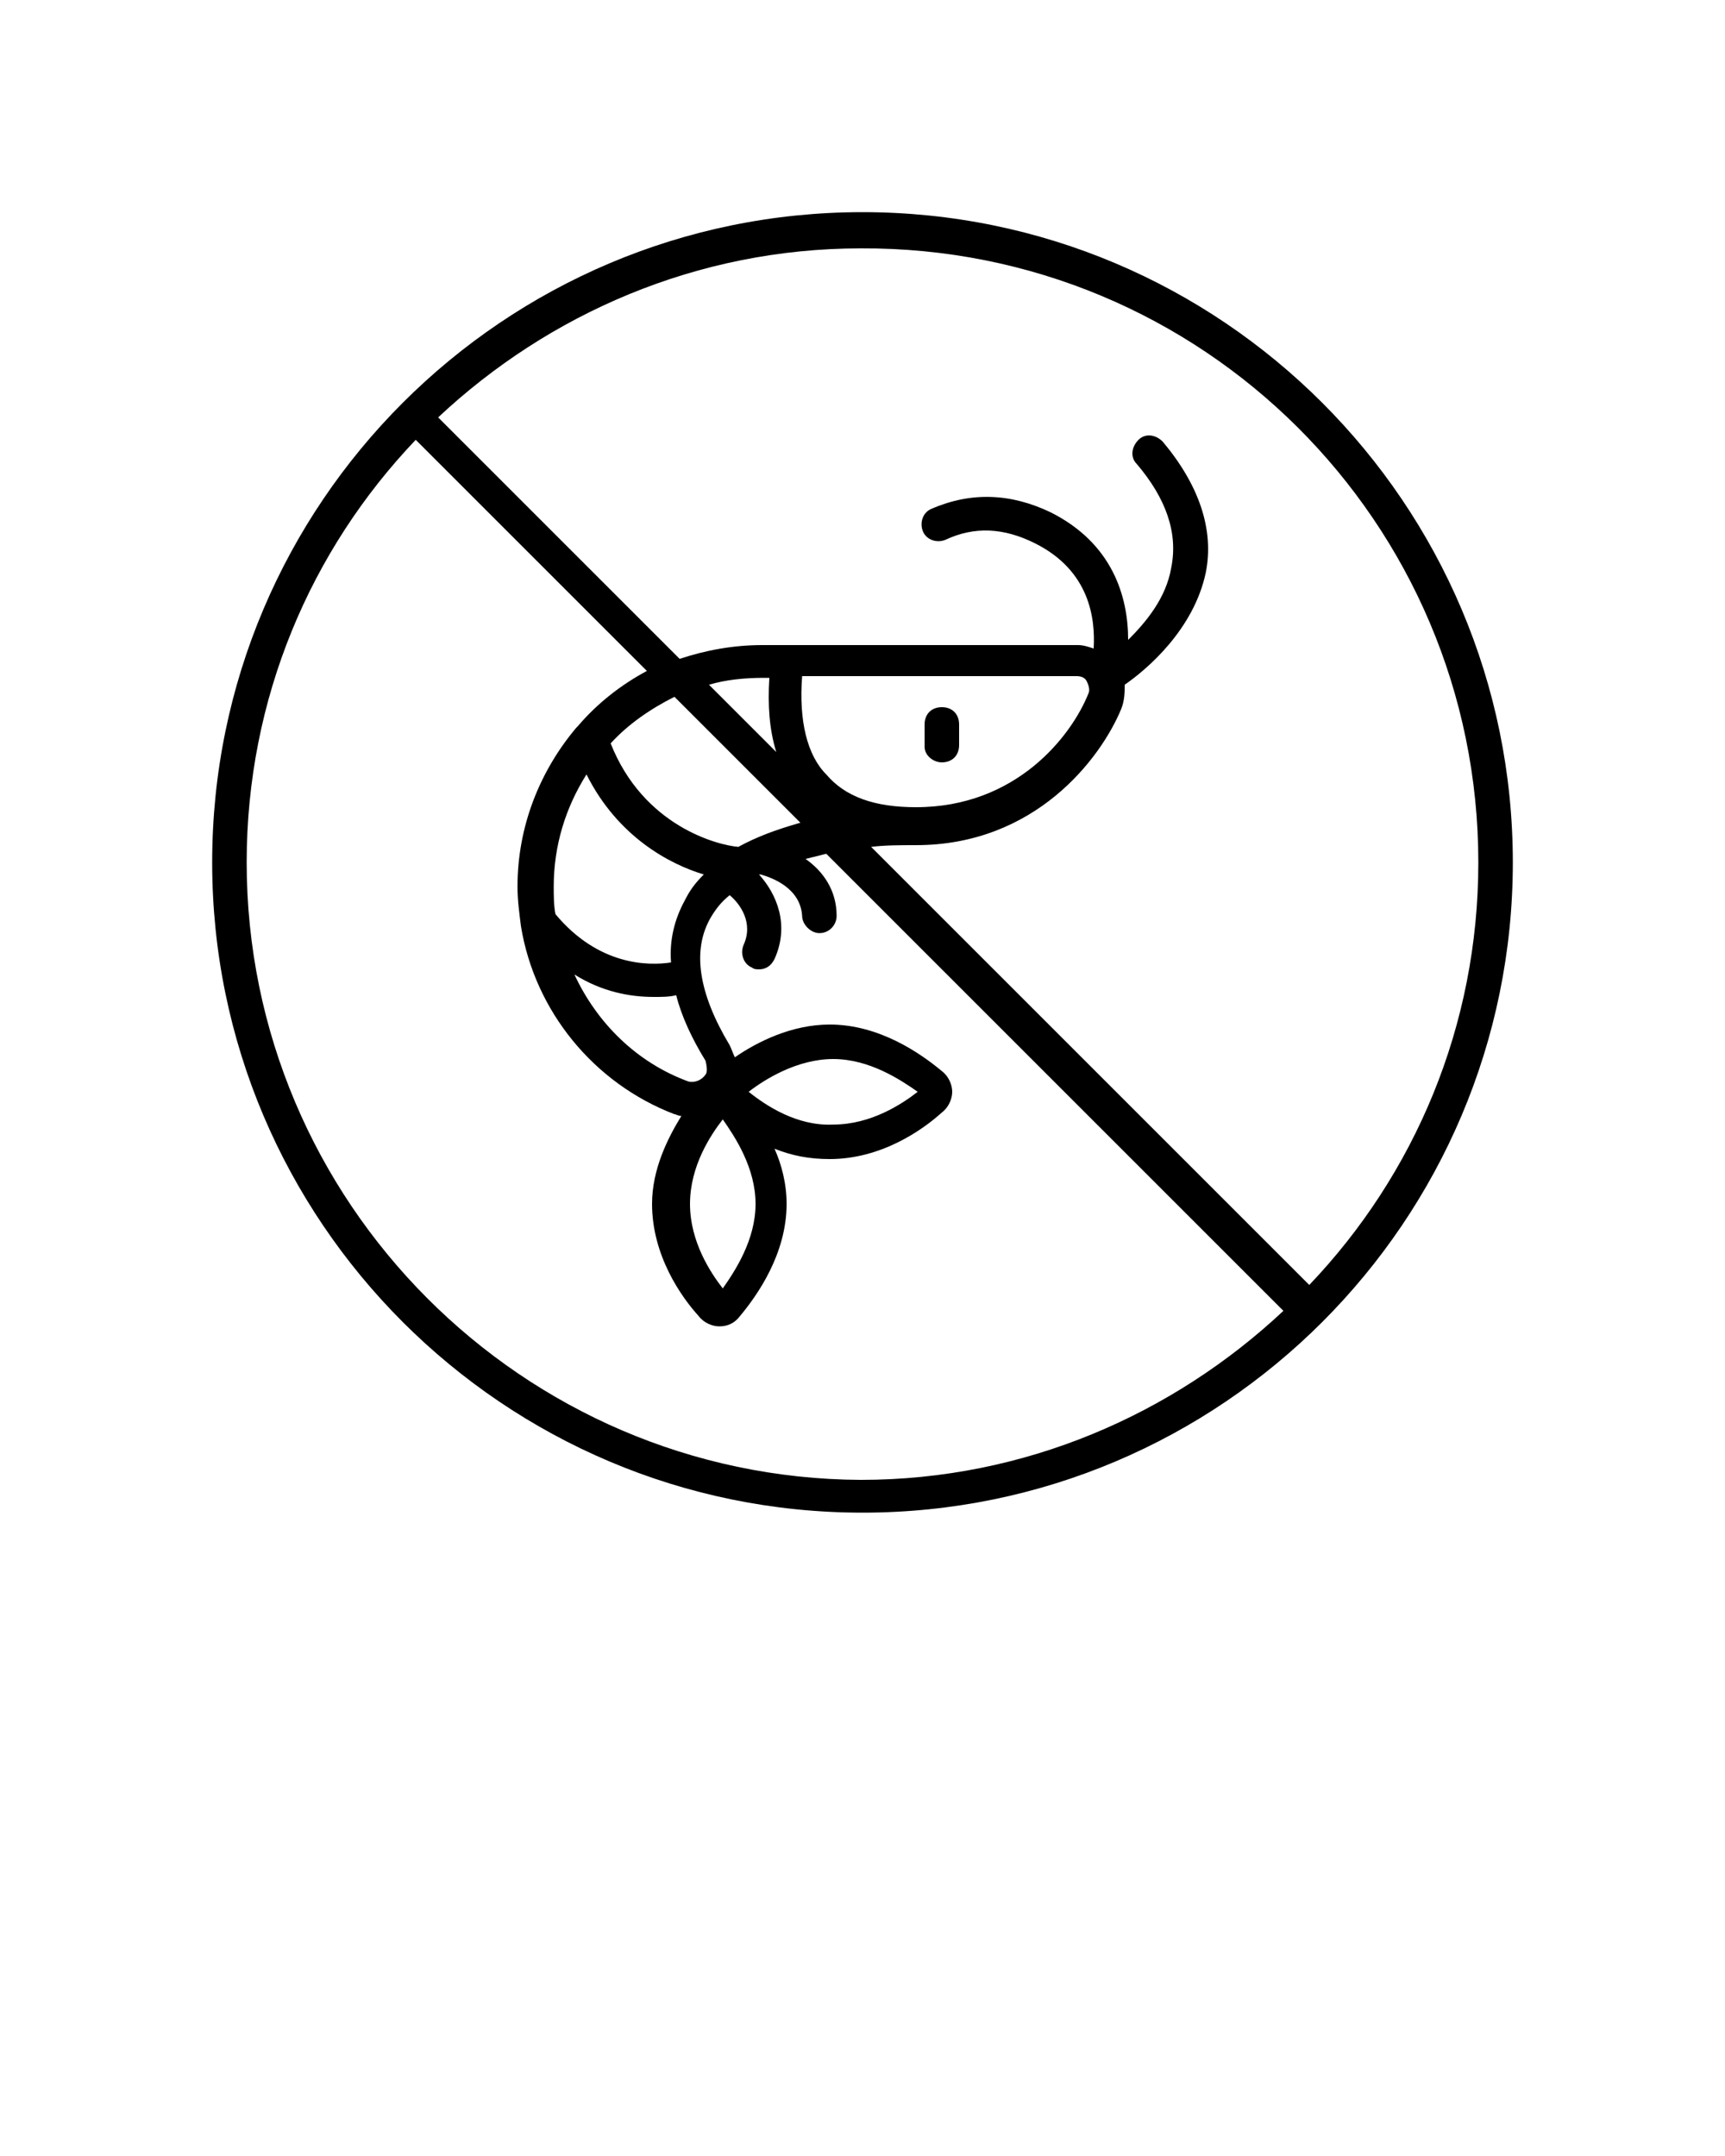 <svg xmlns="http://www.w3.org/2000/svg" xmlns:xlink="http://www.w3.org/1999/xlink" version="1.1" x="0px" y="0px" viewBox="0 0 100 125" enable-background="new 0 0 100 100" xml:space="preserve"><path d="M54.6,44.2c0.6,0,1-0.4,1-1V42c0-0.6-0.4-1-1-1s-1,0.4-1,1v1.3C53.6,43.8,54.1,44.2,54.6,44.2z"/><path d="M50,12.3c-20.8,0-37.7,16.9-37.7,37.7S29.2,87.7,50,87.7S87.7,70.8,87.7,50S70.8,12.3,50,12.3z M85.7,50  c0,9.5-3.7,18.1-9.8,24.5L50.5,49.1c0.8-0.1,1.7-0.1,2.6-0.1c6.9,0,10.7-5,11.9-7.9c0.2-0.5,0.2-1,0.2-1.4c1.3-0.9,4-3.2,4.7-6.5  c0.5-2.5-0.4-5.1-2.5-7.6c-0.4-0.4-1-0.5-1.4-0.1c-0.4,0.4-0.5,1-0.1,1.4c1.7,2,2.4,4,2,6c-0.3,1.8-1.5,3.2-2.5,4.2  c0-2.5-0.9-5.6-4.5-7.4c-2.3-1.1-4.6-1.2-6.9-0.2c-0.5,0.2-0.7,0.8-0.5,1.3s0.8,0.7,1.3,0.5c1.7-0.8,3.4-0.7,5.2,0.2  c3.2,1.6,3.5,4.4,3.4,6.1c-0.3-0.1-0.6-0.2-0.9-0.2H44.2c-1.7,0-3.3,0.3-4.8,0.8l-14-14c6.4-6,15-9.8,24.5-9.8  C69.7,14.3,85.7,30.3,85.7,50z M43.8,69.8c0,2.1-1.2,3.9-1.9,4.9c-0.7-0.9-1.9-2.7-1.9-4.9s1.2-4,1.9-4.9  C42.6,65.9,43.8,67.7,43.8,69.8z M43.4,63.3c0.9-0.7,2.8-1.9,4.9-1.9c2.1,0,3.9,1.2,4.9,1.9c-0.9,0.7-2.7,1.9-4.9,1.9  C46.2,65.3,44.4,64.1,43.4,63.3z M40.9,62.3c-0.2,0.3-0.6,0.5-1,0.4c-3-1.1-5.3-3.4-6.6-6.2c1.6,1,3.2,1.3,4.6,1.3  c0.5,0,0.9,0,1.3-0.1c0.3,1.2,0.9,2.5,1.7,3.8C41,61.9,41,62.2,40.9,62.3z M39.7,52.2c-0.6,1.1-0.9,2.3-0.8,3.6  C37.6,56,34.7,56,32.2,53c-0.1-0.5-0.1-1.1-0.1-1.6c0-2.4,0.7-4.6,1.9-6.5c1.8,3.6,4.8,5.2,6.8,5.8C40.3,51.2,40,51.6,39.7,52.2z   M35.4,43.1c1-1.1,2.3-2,3.7-2.7l7.3,7.3c-1.4,0.4-2.5,0.8-3.6,1.4C41.6,49,37.3,47.9,35.4,43.1z M41.1,39.7c1-0.3,2.1-0.4,3.2-0.4  h0.3c-0.1,1.6,0,3,0.4,4.3L41.1,39.7z M46.5,39.2h15.9c0.3,0,0.5,0.1,0.6,0.3c0.1,0.2,0.2,0.5,0.1,0.7c-1,2.5-4.2,6.6-10,6.6  c0,0,0,0,0,0c-2.4,0-4.1-0.6-5.2-1.9C46.8,43.8,46.3,41.8,46.5,39.2z M14.3,50c0-9.5,3.7-18.1,9.8-24.5l13.4,13.4  c-1.5,0.8-2.9,1.9-4,3.2c0,0-0.1,0.1-0.1,0.1c-2.1,2.5-3.4,5.7-3.4,9.2c0,0.8,0.1,1.5,0.2,2.3c0,0,0,0,0,0c0.8,4.9,4.2,9.1,8.9,10.9  c0.1,0,0.2,0.1,0.4,0.1c-0.8,1.3-1.7,3.1-1.7,5.1c0,3,1.7,5.4,2.7,6.5c0.3,0.4,0.8,0.6,1.2,0.6c0.5,0,0.9-0.2,1.2-0.6  c1-1.2,2.7-3.6,2.7-6.5c0-1.2-0.3-2.3-0.7-3.2c1,0.4,2,0.6,3.2,0.6c3,0,5.4-1.7,6.5-2.7c0.4-0.3,0.6-0.8,0.6-1.2s-0.2-0.9-0.6-1.2  c-1.2-1-3.6-2.7-6.5-2.7c-2.2,0-4.2,1-5.5,1.9c-0.1-0.2-0.2-0.5-0.3-0.7c-1.8-3-2.2-5.5-1.1-7.4c0.3-0.5,0.6-0.9,1.1-1.3  c0.6,0.5,1.4,1.6,0.8,2.9c-0.2,0.5,0,1.1,0.5,1.3c0.1,0.1,0.3,0.1,0.4,0.1c0.4,0,0.7-0.2,0.9-0.6c0.9-2,0.1-3.8-0.9-4.9  c0,0,0,0,0.1,0c0.7,0.2,2.3,0.8,2.4,2.4c0,0.5,0.5,1,1,1c0,0,0,0,0,0c0.6,0,1-0.5,1-1c0-1.5-0.8-2.6-1.8-3.3  c0.4-0.1,0.8-0.2,1.2-0.3l26.5,26.5c-6.4,6-15,9.8-24.5,9.8C30.3,85.7,14.3,69.7,14.3,50z"/></svg>
